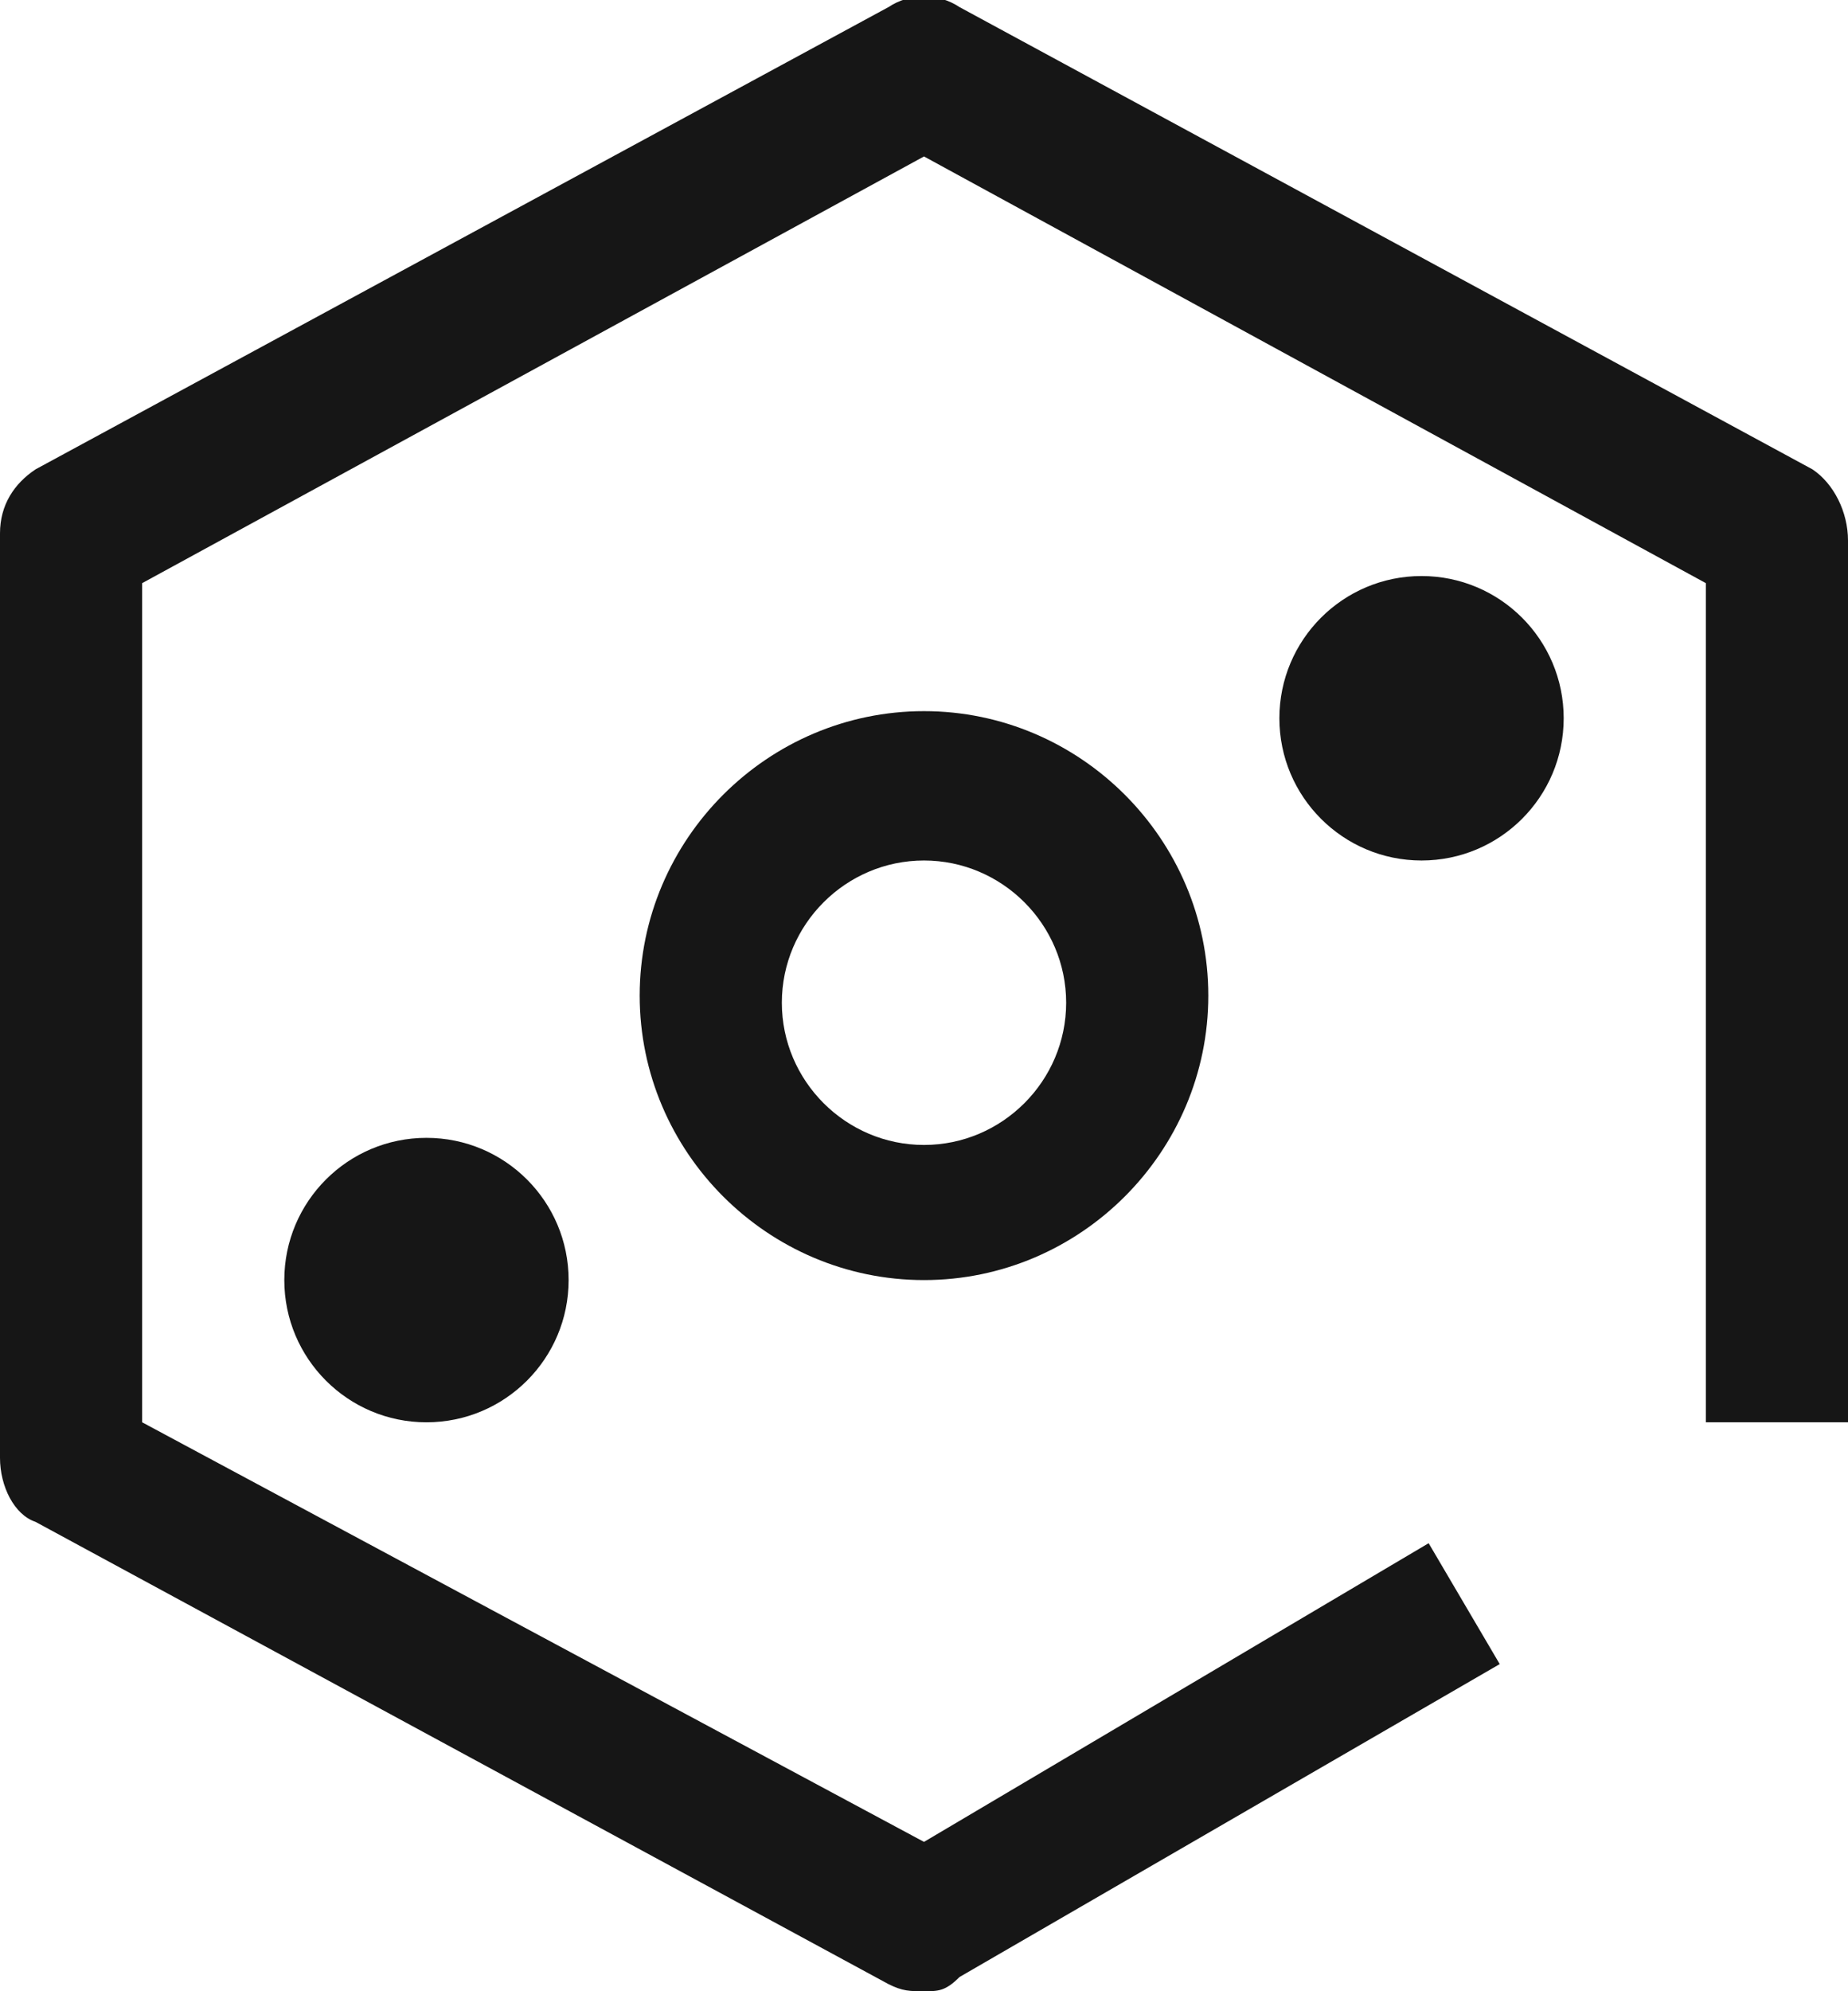 <?xml version="1.0" encoding="utf-8"?>
<!-- Generator: Adobe Illustrator 26.0.3, SVG Export Plug-In . SVG Version: 6.00 Build 0)  -->
<svg version="1.1" id="Layer_1" xmlns="http://www.w3.org/2000/svg" xmlns:xlink="http://www.w3.org/1999/xlink" x="0px" y="0px"
	 width="26px" height="28px" viewBox="0 0 26 28" style="enable-background:new 0 0 26 28;" xml:space="preserve">
<style type="text/css">
	.st0{fill:#161616;}
</style>
<path id="shell_outline" class="st0" d="M13,28c-0.2,0-0.3,0-0.5-0.1l-12-6.5C0.2,21.3,0,20.9,0,20.5v-13c0-0.4,0.2-0.7,0.5-0.9
	l12-6.5c0.3-0.2,0.7-0.2,1,0l12,6.5C25.8,6.8,26,7.2,26,7.6V20h-2V8.2l-11-6l-11,6v11.8l11,5.9l7.1-4.2l1,1.7l-7.6,4.4
	C13.3,28,13.2,28,13,28z"/>
<circle id="circle-bottom" class="st0" cx="6" cy="18" r="2"/>
<path id="circle-center" class="st0" d="M13,18c-2.2,0-4-1.8-4-4s1.8-4,4-4s4,1.8,4,4S15.2,18,13,18z M13,12.1c-1.1,0-2,0.9-2,2
	s0.9,2,2,2s2-0.9,2-2S14.1,12.1,13,12.1z"/>
<circle id="circle-top" class="st0" cx="20" cy="10.1" r="2"/>
</svg>
